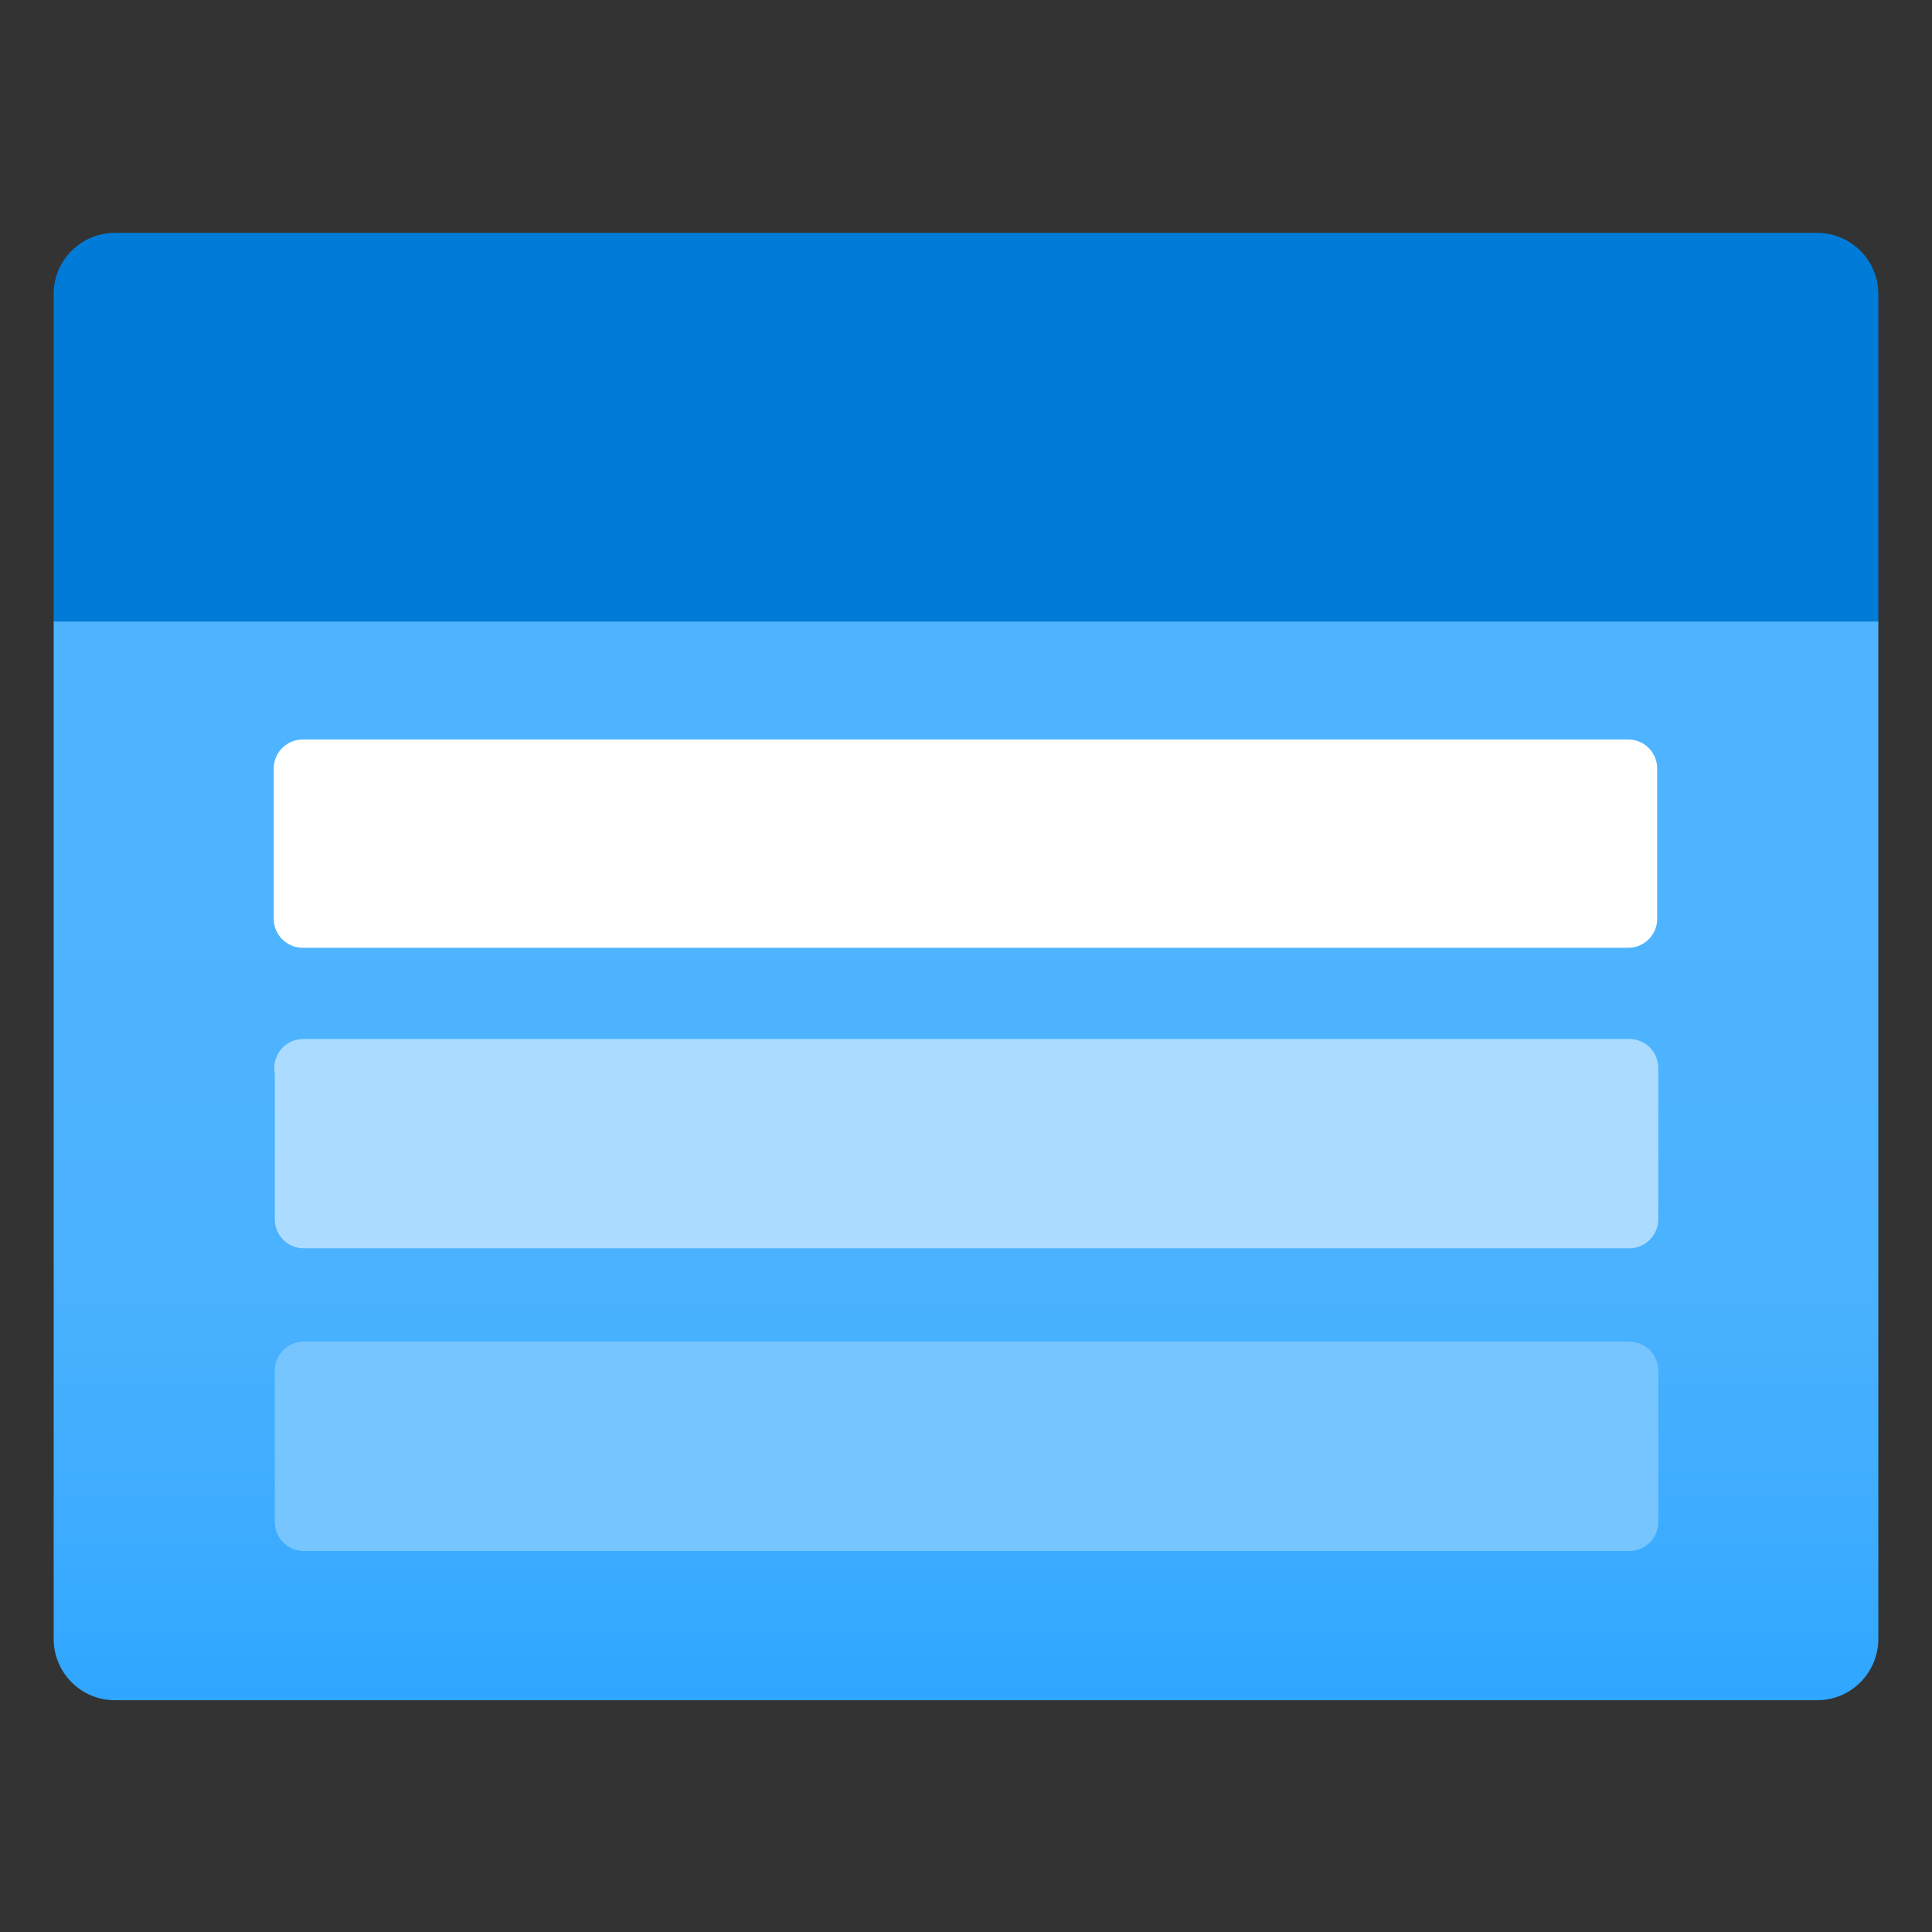 <?xml version="1.0" encoding="UTF-8"?>
<svg xmlns="http://www.w3.org/2000/svg" xmlns:xlink="http://www.w3.org/1999/xlink" width="70pt" height="70pt" viewBox="0 0 70 70" version="1.1">
<rect x="0" y="0" width="70" height="70" fill="#333333" stroke="none"/>
<defs>
<linearGradient id="linear0" gradientUnits="userSpaceOnUse" x1="9" y1="15.83" x2="9" y2="5.79" gradientTransform="matrix(3.889,0,0,3.889,0,0)">
<stop offset="0" style="stop-color:rgb(47,166,255);stop-opacity:1;"/>
<stop offset="0.18" style="stop-color:rgb(63,173,255);stop-opacity:1;"/>
<stop offset="0.41" style="stop-color:rgb(75,178,255);stop-opacity:1;"/>
<stop offset="0.78" style="stop-color:rgb(79,180,255);stop-opacity:1;"/>
</linearGradient>
</defs>
<g id="surface1">
<path style=" stroke:none;fill-rule:nonzero;fill:url(#linear0);" d="M 1.945 22.516 L 68.055 22.516 L 68.055 59.383 C 68.055 60.609 67.062 61.602 65.84 61.602 L 4.16 61.602 C 2.938 61.602 1.945 60.609 1.945 59.383 Z M 1.945 22.516 "/>
<path style=" stroke:none;fill-rule:nonzero;fill:rgb(0,124,216);fill-opacity:1;" d="M 4.16 8.438 L 65.84 8.438 C 67.062 8.438 68.055 9.43 68.055 10.656 L 68.055 22.516 L 1.945 22.516 L 1.945 10.617 C 1.965 9.406 2.953 8.438 4.16 8.438 Z M 4.16 8.438 "/>
<path style=" stroke:none;fill-rule:nonzero;fill:rgb(255,255,255);fill-opacity:1;" d="M 10.93 26.793 L 59.035 26.793 C 59.598 26.816 60.043 27.281 60.043 27.844 L 60.043 33.289 C 60.043 33.855 59.598 34.316 59.035 34.34 L 10.93 34.34 C 10.363 34.316 9.918 33.855 9.918 33.289 L 9.918 27.844 C 9.918 27.281 10.363 26.816 10.93 26.793 Z M 10.93 26.793 "/>
<path style=" stroke:none;fill-rule:nonzero;fill:rgb(171,219,255);fill-opacity:1;" d="M 10.965 37.645 L 59.07 37.645 C 59.637 37.664 60.082 38.129 60.082 38.695 L 60.082 44.18 C 60.082 44.742 59.637 45.207 59.07 45.227 L 10.965 45.227 C 10.402 45.207 9.957 44.742 9.957 44.18 L 9.957 38.891 C 9.898 38.586 9.977 38.273 10.172 38.031 C 10.367 37.793 10.656 37.652 10.965 37.645 Z M 10.965 37.645 "/>
<path style=" stroke:none;fill-rule:nonzero;fill:rgb(119,197,255);fill-opacity:1;" d="M 10.965 48.609 L 59.07 48.609 C 59.637 48.633 60.082 49.098 60.082 49.66 L 60.082 55.145 C 60.082 55.711 59.637 56.172 59.07 56.195 L 10.965 56.195 C 10.402 56.172 9.957 55.711 9.957 55.145 L 9.957 49.66 C 9.957 49.098 10.402 48.633 10.965 48.609 Z M 10.965 48.609 "/>
</g>
</svg>
